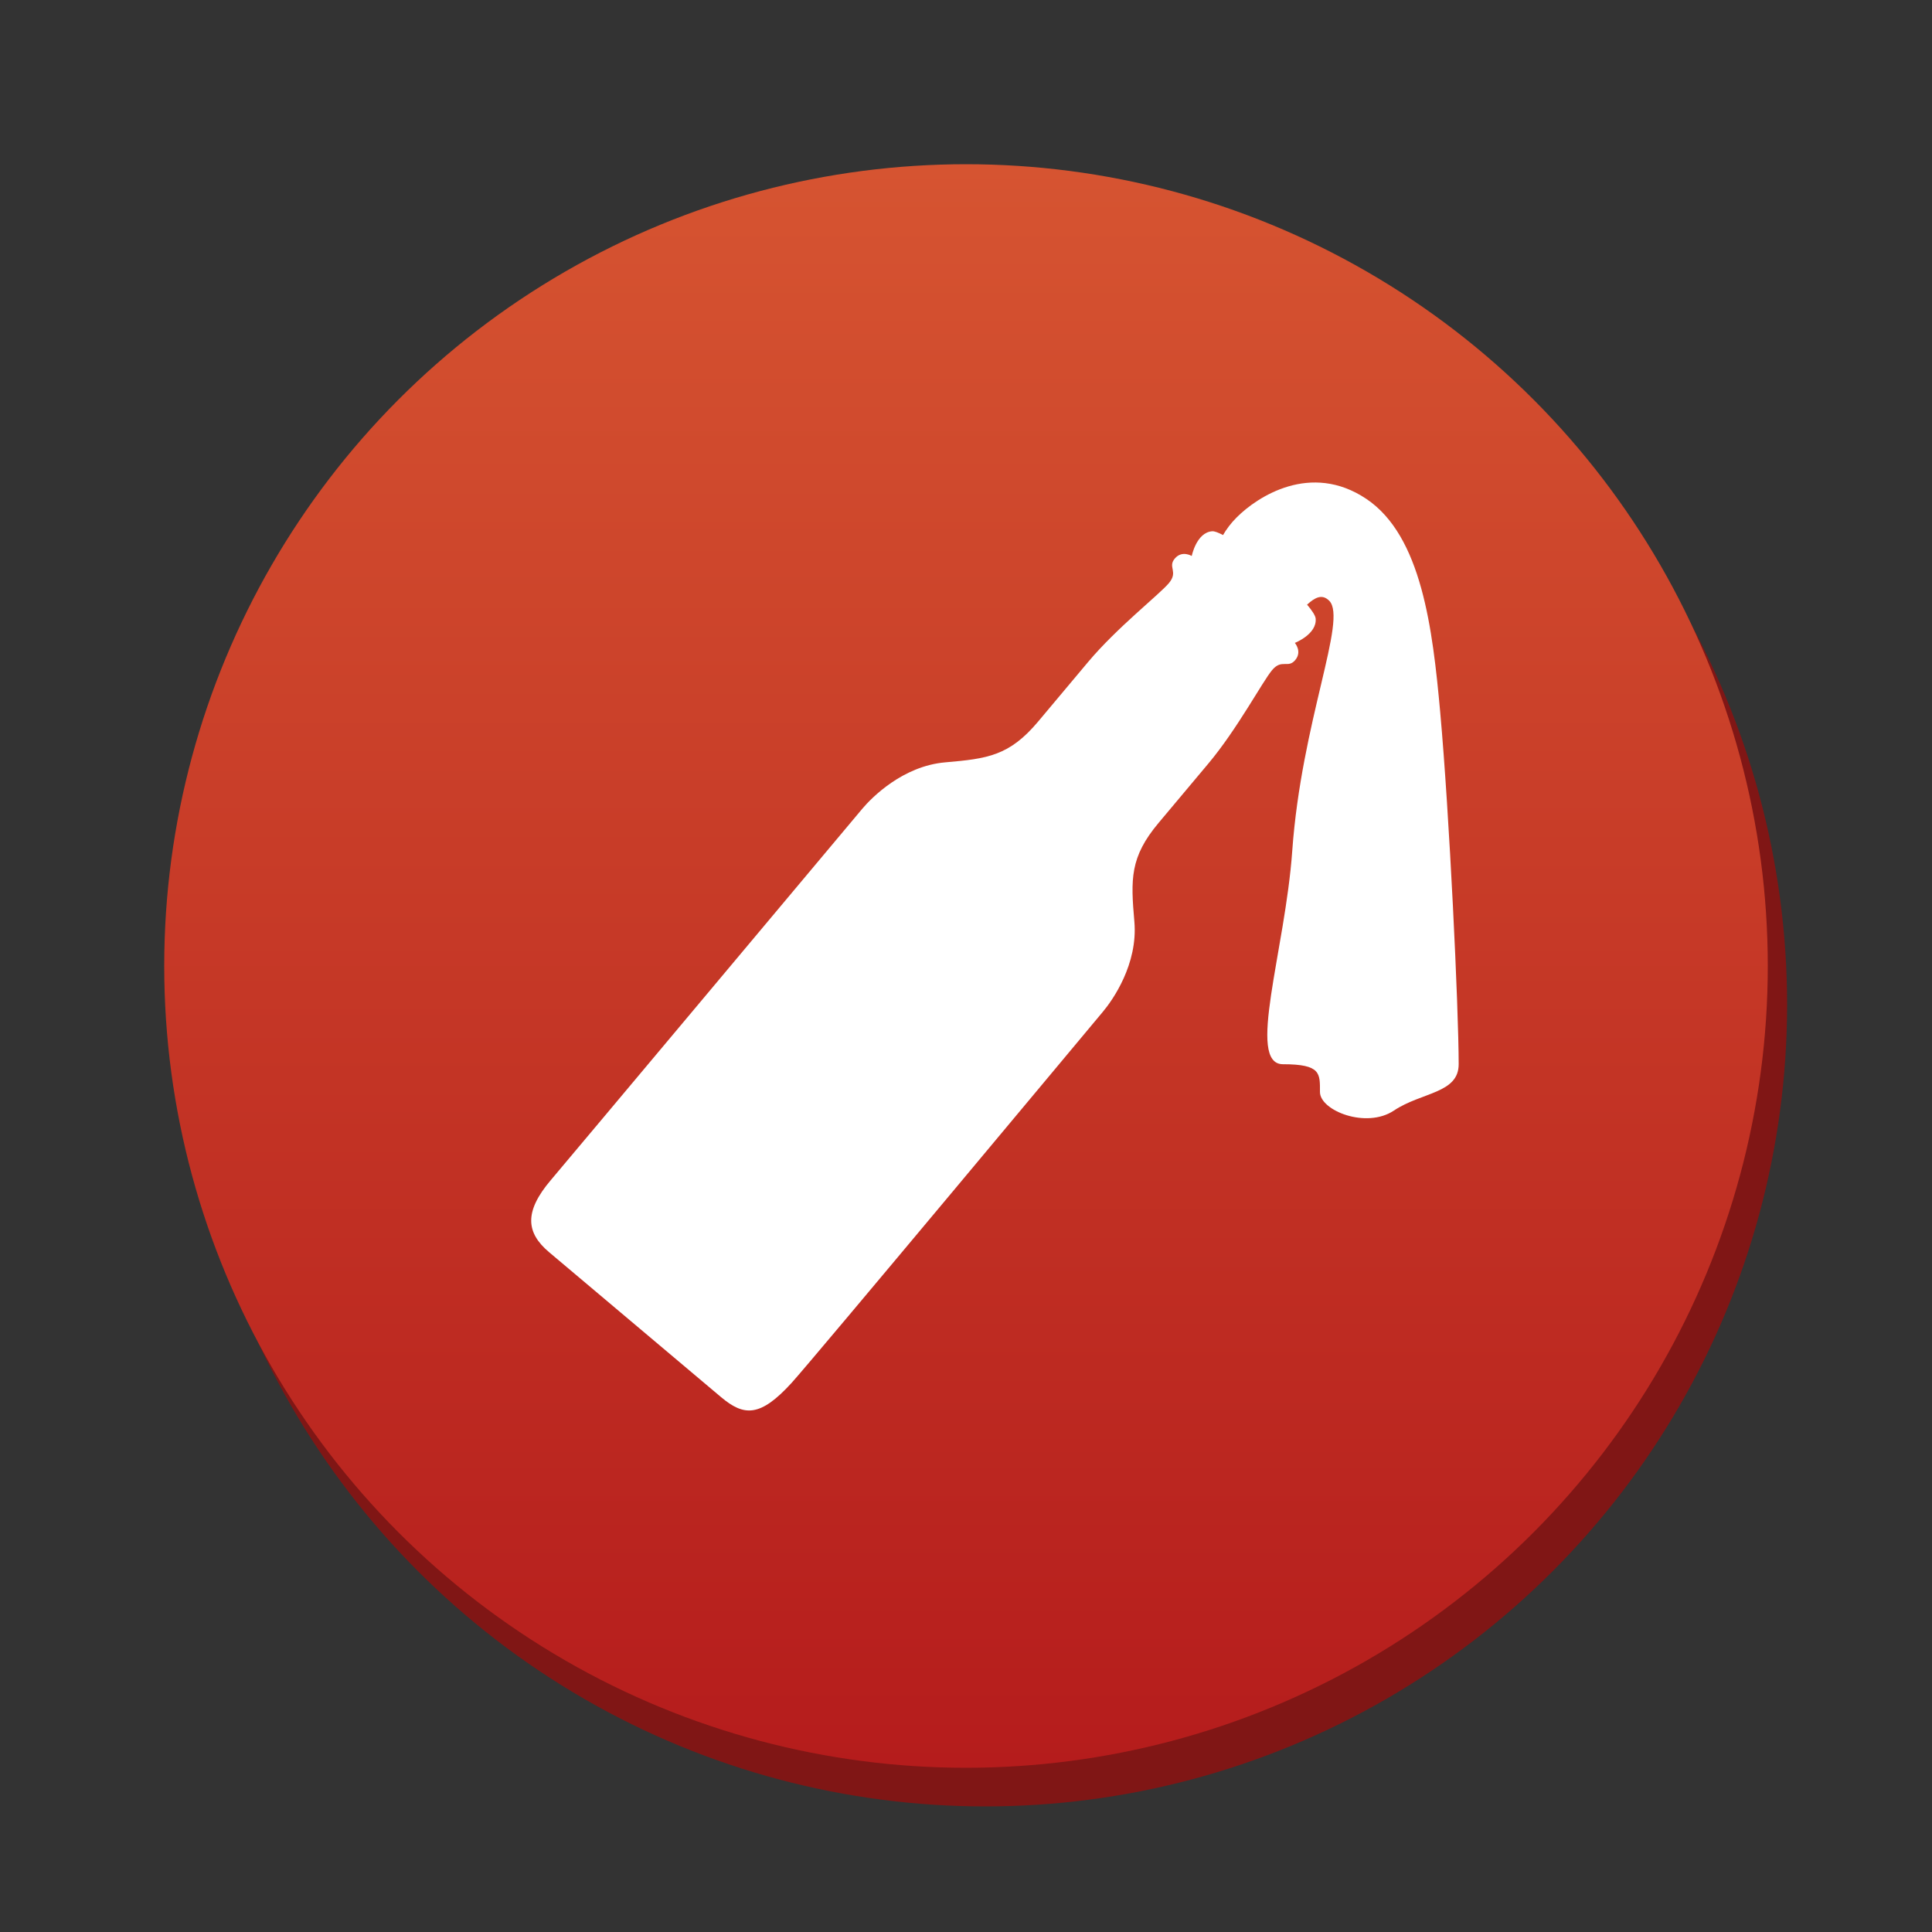 <svg version="1.1" xmlns="http://www.w3.org/2000/svg" xmlns:xlink="http://www.w3.org/1999/xlink" x="0px" y="0px" width="100px" height="100px" viewBox="0 0 100 100" enable-background="new 0 0 100 100" xml:space="preserve"><rect x="0" y="0" width="100" height="100" fill="#333333" stroke="none"/><circle fill="#801615" cx="51" cy="52" r="41.5"/><linearGradient id="SVGID_1_" gradientUnits="userSpaceOnUse" x1="49.999" y1="8.5" x2="49.999" y2="91.501"><stop  offset="0" style="stop-color:#d65431"/><stop  offset="1" style="stop-color:#b51c1c"/></linearGradient><circle fill="url(#SVGID_1_)" cx="50" cy="50" r="41.5"/><g> <path fill="#FFFFFF" d="M74.544,36.852c-0.391-4.3-0.957-9.115-3.829-11.034c-2.872-1.919-5.631-0.113-6.701,0.959 c-0.309,0.308-0.534,0.616-0.71,0.917c-0.245-0.129-0.446-0.206-0.564-0.196c-0.812,0.062-1.056,1.28-1.056,1.28 s-0.505-0.312-0.879,0.135c-0.375,0.446,0.197,0.672-0.303,1.269c-0.499,0.595-2.686,2.299-4.185,4.086 c-0.749,0.893-1.076,1.284-2.576,3.071c-1.499,1.788-2.627,1.93-4.816,2.12c-2.188,0.189-3.795,1.809-4.295,2.404 c-0.5,0.596-15.113,18.033-16.12,19.219c-1.401,1.649-1.276,2.731-0.088,3.732c0.307,0.259,8.586,7.236,8.893,7.495 c1.189,1.002,2.024,1.057,3.654-0.727c1.049-1.148,15.62-18.622,16.12-19.219c0.501-0.596,1.815-2.461,1.626-4.655 c-0.189-2.194-0.243-3.333,1.257-5.12c1.499-1.788,1.827-2.179,2.576-3.071c1.498-1.787,2.797-4.239,3.297-4.834 s0.82-0.07,1.194-0.516c0.375-0.446-0.019-0.891-0.019-0.891s1.155-0.45,1.078-1.262c-0.016-0.153-0.181-0.407-0.444-0.718 c0.401-0.365,0.773-0.575,1.146-0.202c0.958,0.959-1.435,6.237-1.914,12.954c-0.367,5.154-2.394,11.036-0.479,11.036 c1.974,0,1.914,0.479,1.914,1.438s2.394,1.919,3.829,0.959c1.437-0.959,3.351-0.881,3.351-2.398 C75.5,52.205,75.021,42.129,74.544,36.852z"/> </g></svg>